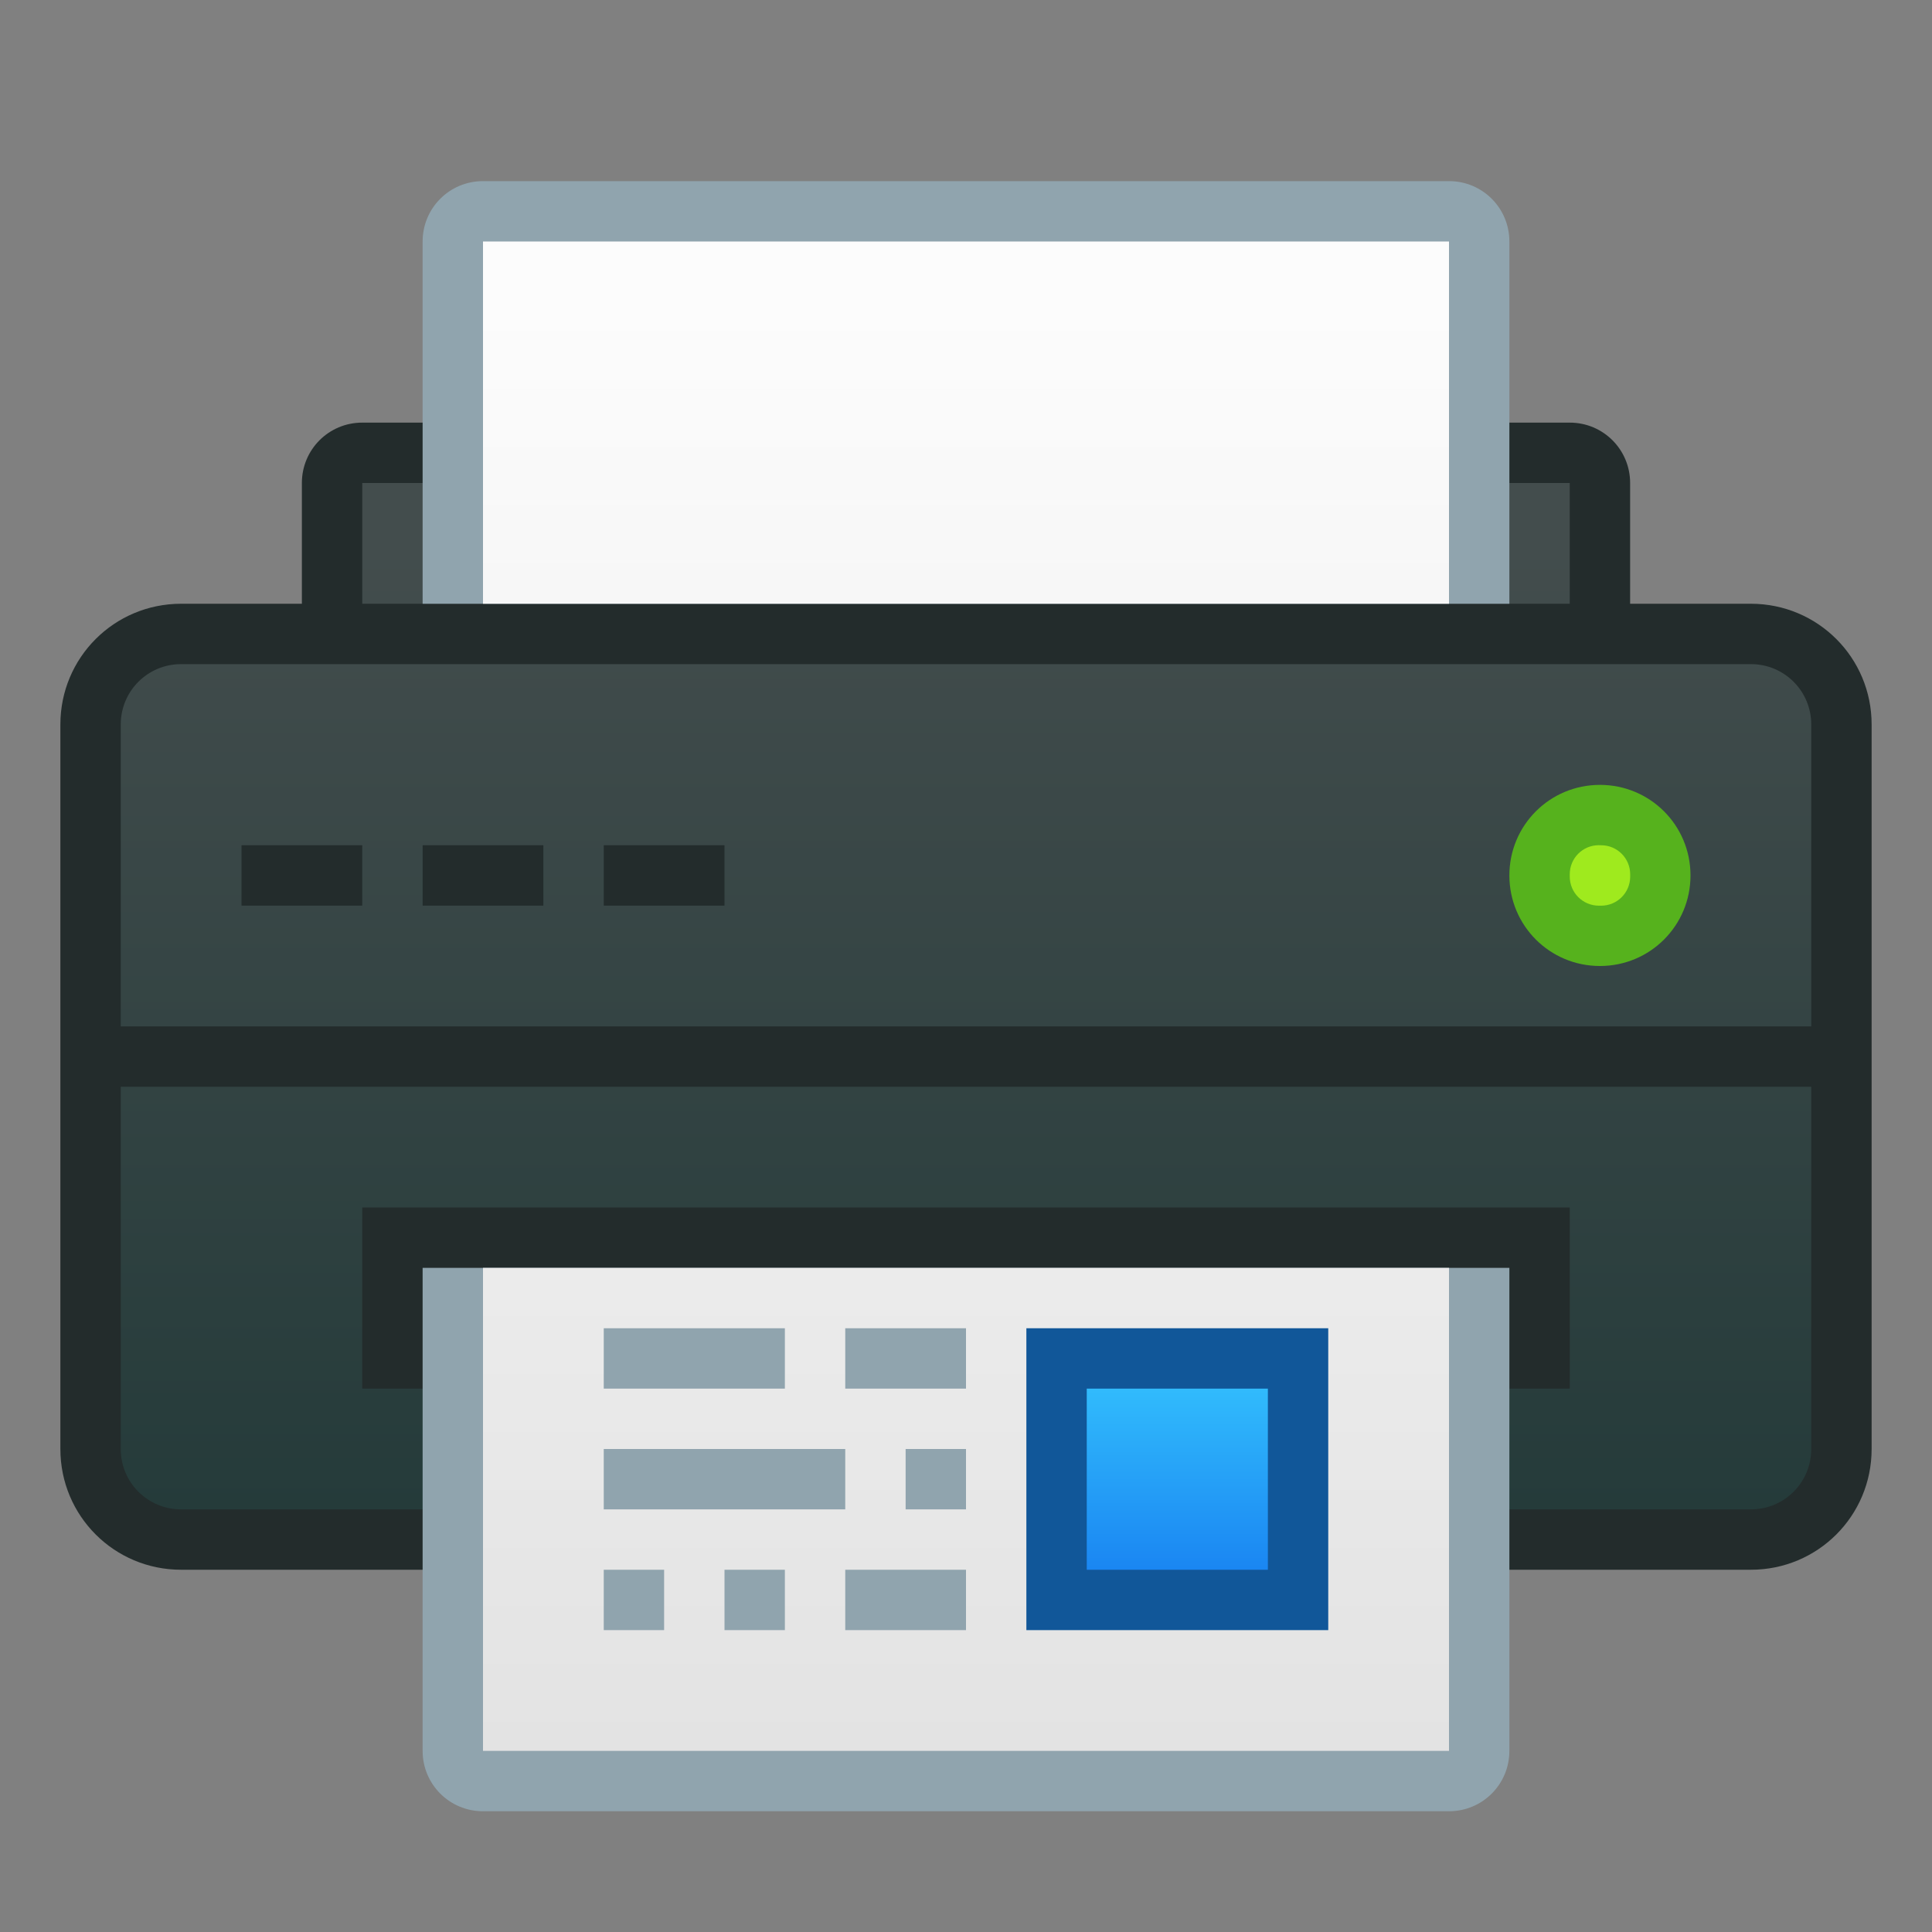 <?xml version="1.0" encoding="UTF-8" standalone="no"?>
<!-- Created with Inkscape (http://www.inkscape.org/) -->

<svg
   xmlns:dc="http://purl.org/dc/elements/1.1/"
   xmlns:cc="http://creativecommons.org/ns#"
   xmlns:rdf="http://www.w3.org/1999/02/22-rdf-syntax-ns#"
   xmlns:svg="http://www.w3.org/2000/svg"
   xmlns="http://www.w3.org/2000/svg"
   xmlns:xlink="http://www.w3.org/1999/xlink"
   xmlns:sodipodi="http://sodipodi.sourceforge.net/DTD/sodipodi-0.dtd"
   xmlns:inkscape="http://www.inkscape.org/namespaces/inkscape"
   width="32"
   height="32"
   viewBox="0 0 32 32"
   version="1.1"
   id="svg8"
   inkscape:version="0.91 r13725"
   sodipodi:docname="printer.svg">
  <rect x="0" y="0" width="32" height="32" fill="#808080" stroke="none"/>
  <title
     id="title7895">Antu icon Theme</title>
  <defs
     id="defs2">
    <linearGradient
       id="linearGradient4717"
       inkscape:collect="always">
      <stop
         id="stop4713"
         offset="0"
         style="stop-color:#1a86f2;stop-opacity:1" />
      <stop
         id="stop4715"
         offset="1"
         style="stop-color:#31bbfc;stop-opacity:1" />
    </linearGradient>
    <linearGradient
       id="linearGradient4582"
       inkscape:collect="always">
      <stop
         id="stop4578"
         offset="0"
         style="stop-color:#e3e3e3;stop-opacity:1" />
      <stop
         id="stop4580"
         offset="1"
         style="stop-color:#fcfcfc;stop-opacity:1" />
    </linearGradient>
    <linearGradient
       id="linearGradient850"
       inkscape:collect="always">
      <stop
         id="stop846"
         offset="0"
         style="stop-color:#233a39;stop-opacity:1" />
      <stop
         id="stop848"
         offset="1"
         style="stop-color:#434d4d;stop-opacity:1" />
    </linearGradient>
    <linearGradient
       inkscape:collect="always"
       xlink:href="#linearGradient4582"
       id="linearGradient4460"
       x1="16"
       y1="29"
       x2="16"
       y2="5"
       gradientUnits="userSpaceOnUse" />
    <linearGradient
       inkscape:collect="always"
       xlink:href="#linearGradient850"
       id="linearGradient4468"
       x1="16"
       y1="26"
       x2="16"
       y2="9"
       gradientUnits="userSpaceOnUse" />
    <linearGradient
       inkscape:collect="always"
       xlink:href="#linearGradient4717"
       id="linearGradient4476"
       x1="19"
       y1="308.65"
       x2="19"
       y2="305.65"
       gradientUnits="userSpaceOnUse" />
  </defs>
  <sodipodi:namedview
     id="base"
     pagecolor="#ffffff"
     bordercolor="#666666"
     borderopacity="1.0"
     inkscape:pageopacity="0.0"
     inkscape:pageshadow="2"
     inkscape:zoom="1"
     inkscape:cx="-12.216131"
     inkscape:cy="148.1134"
     inkscape:document-units="px"
     inkscape:current-layer="g4481"
     showgrid="false"
     units="px"
     inkscape:window-width="1360"
     inkscape:window-height="697"
     inkscape:window-x="0"
     inkscape:window-y="0"
     inkscape:window-maximized="1"
     objecttolerance="10"
     gridtolerance="10"
     guidetolerance="10">
    <inkscape:grid
       type="xygrid"
       id="grid7897"
       empspacing="4" />
  </sodipodi:namedview>
  <g
     inkscape:label="Capa 1"
     inkscape:groupmode="layer"
     id="layer1"
     transform="translate(0,-282.65)">
    <g
       id="g4481">
      <g
         transform="translate(13,-5)"
         id="g4445">
        <path
           id="rect4155"
           transform="translate(-13,287.65)"
           d="M 6 7 C 5.446 7 5 7.446 5 8 L 5 10 L 3 10 C 1.892 10 1 10.892 1 12 L 1 24 C 1 25.108 1.892 26 3 26 L 29 26 C 30.108 26 31 25.108 31 24 L 31 12 C 31 10.892 30.108 10 29 10 L 27 10 L 27 8 C 27 7.446 26.554 7 26 7 L 6 7 z "
           style="fill:#232c2c;fill-opacity:1;stroke:none;stroke-opacity:1" />
        <path
           id="rect4157"
           transform="translate(-13,287.65)"
           d="M 6 8 L 6 10 L 26 10 L 26 8 L 6 8 z M 3 11 C 2.446 11 2 11.446 2 12 L 2 17 L 30 17 L 30 12 C 30 11.446 29.554 11 29 11 L 3 11 z M 4 14 L 6 14 L 6 15 L 4 15 L 4 14 z M 7 14 L 9 14 L 9 15 L 7 15 L 7 14 z M 10 14 L 12 14 L 12 15 L 10 15 L 10 14 z M 2 18 L 2 24 C 2 24.554 2.446 25 3 25 L 29 25 C 29.554 25 30 24.554 30 24 L 30 18 L 2 18 z "
           style="fill:url(#linearGradient4468);fill-opacity:1;stroke:none;stroke-opacity:1" />
      </g>
      <path
         id="rect4161"
         d="m 6,302.65 20,0 0,3 -20,0 z"
         style="fill:#232c2c;fill-opacity:1;stroke:none;stroke-opacity:1" />
      <path
         id="rect4447"
         d="m 26.5,295.65 4e-6,0 c 0.831,0 1.5,0.669 1.5,1.5 0,0.831 -0.669,1.5 -1.5,1.5 l -4e-6,0 c -0.831,0 -1.5,-0.669 -1.5,-1.5 0,-0.831 0.669,-1.5 1.5,-1.5 z"
         style="fill:#56b21d;fill-opacity:1;stroke:none;stroke-opacity:1" />
      <path
         id="rect4171"
         transform="translate(0,282.65)"
         d="M 8 3 C 7.446 3 7 3.446 7 4 L 7 9 L 7 10 L 8 10 L 24 10 L 25 10 L 25 9 L 25 4 C 25 3.446 24.554 3 24 3 L 8 3 z M 7 21 L 7 22 L 7 29 C 7 29.554 7.446 30 8 30 L 24 30 C 24.554 30 25 29.554 25 29 L 25 22 L 25 21 L 24 21 L 8 21 L 7 21 z "
         style="fill:#90a4ae;fill-opacity:1;stroke:none;stroke-opacity:1" />
      <path
         id="rect4173"
         transform="translate(0,282.65)"
         d="M 8 4 L 8 10 L 24 10 L 24 4 L 8 4 z M 8 21 L 8 29 L 24 29 L 24 21 L 8 21 z M 10 22 L 13 22 L 13 23 L 10 23 L 10 22 z M 14 22 L 16 22 L 16 23 L 14 23 L 14 22 z M 10 24 L 14 24 L 14 25 L 10 25 L 10 24 z M 15 24 L 16 24 L 16 25 L 15 25 L 15 24 z M 10 26 L 11 26 L 11 27 L 10 27 L 10 26 z M 12 26 L 13 26 L 13 27 L 12 27 L 12 26 z M 14 26 L 16 26 L 16 27 L 14 27 L 14 26 z "
         style="fill:url(#linearGradient4460);fill-opacity:1;stroke:none;stroke-opacity:1" />
      <path
         id="rect4192"
         d="m 17,304.65 5,0 0,5 -5,0 z"
         style="fill:#115799;fill-opacity:1;stroke:none;stroke-opacity:1" />
      <path
         id="rect4200"
         d="m 18,305.65 3,0 0,3 -3,0 z"
         style="fill:url(#linearGradient4476);fill-opacity:1;stroke:none;stroke-opacity:1" />
      <path
         id="rect4452"
         d="m 26.482,296.65 0.037,0 c 0.267,0 0.482,0.215 0.482,0.482 l 0,0.037 c 0,0.267 -0.215,0.482 -0.482,0.482 l -0.037,0 C 26.215,297.65 26,297.435 26,297.168 l 0,-0.037 c 0,-0.267 0.215,-0.482 0.482,-0.482 z"
         style="fill:#9fea1e;fill-opacity:1;stroke:none;stroke-opacity:1" />
    </g>
  </g>
</svg>
